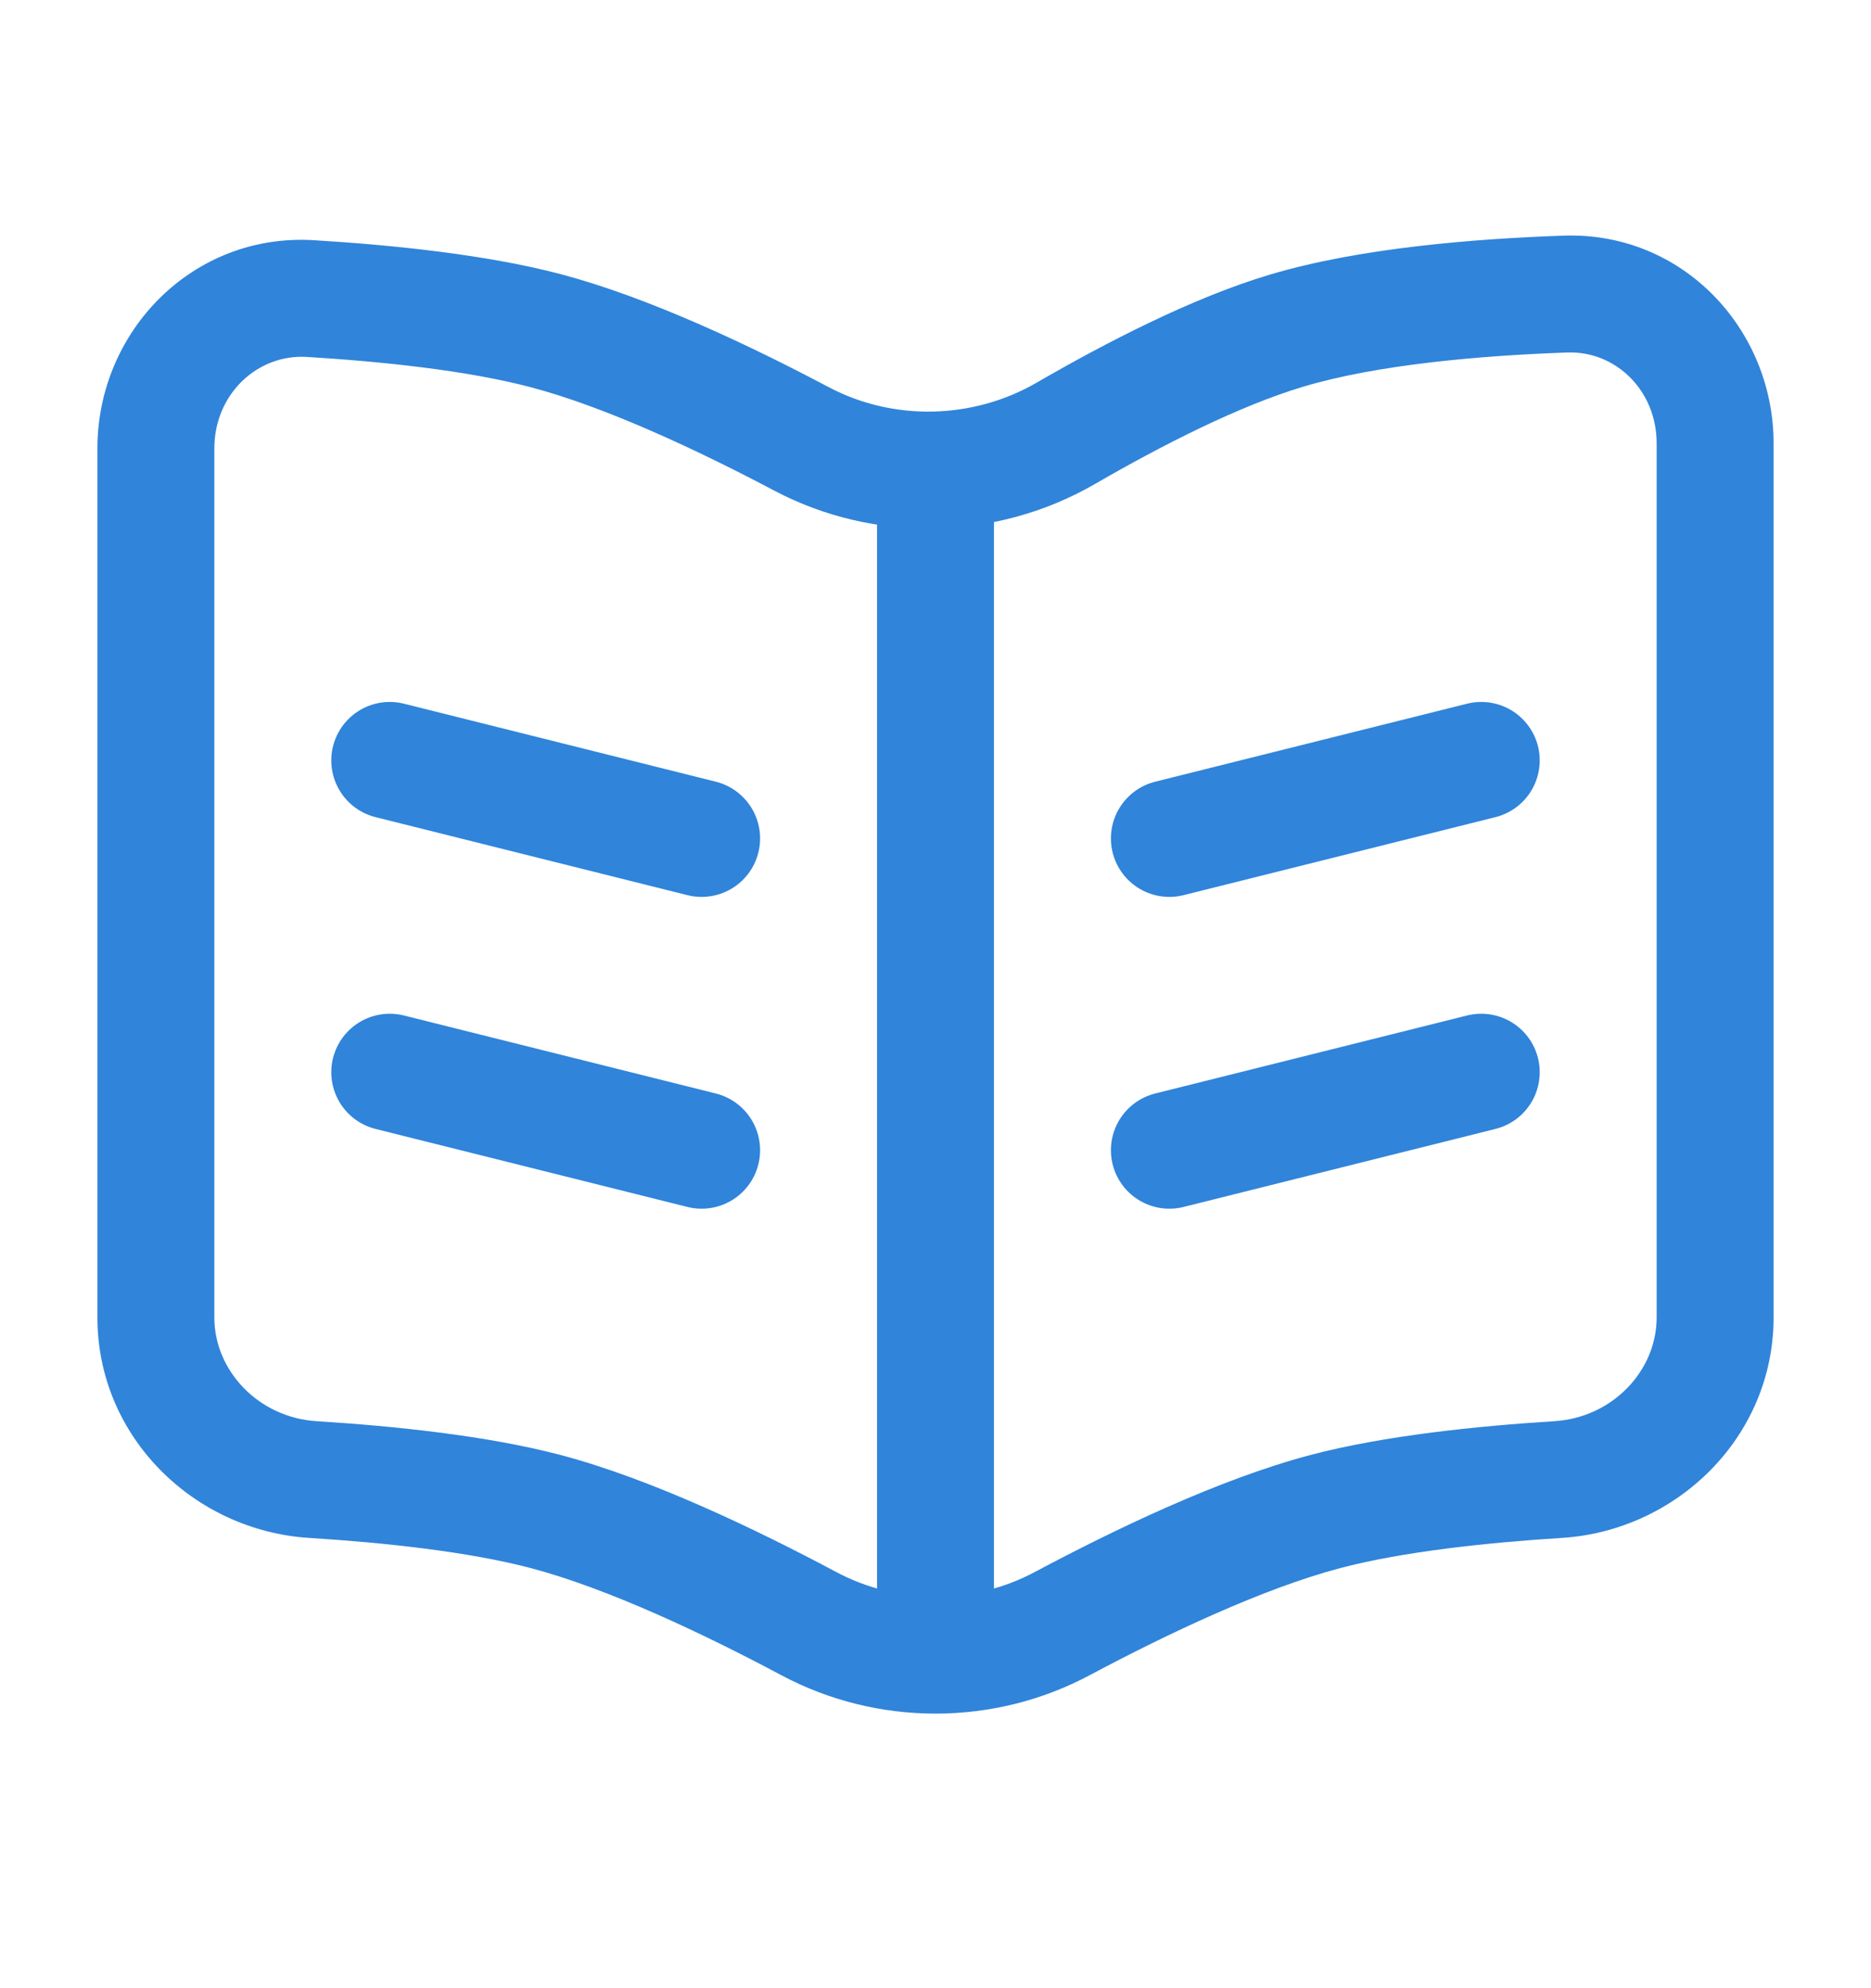 <svg width="16" height="17" viewBox="0 0 16 17" fill="none" xmlns="http://www.w3.org/2000/svg">
<path d="M1.833 11.265V3.834H0.833V11.265H1.833ZM15.167 11.265V3.791H14.167V11.265H15.167ZM13.37 2.015C12.612 2.041 11.62 2.12 10.857 2.349L11.143 3.307C11.776 3.117 12.659 3.04 13.405 3.014L13.37 2.015ZM10.857 2.349C10.193 2.547 9.447 2.935 8.865 3.272L9.366 4.137C9.933 3.809 10.597 3.47 11.143 3.307L10.857 2.349ZM2.624 3.052C3.268 3.091 3.998 3.168 4.539 3.311L4.794 2.344C4.154 2.175 3.343 2.094 2.686 2.054L2.624 3.052ZM4.539 3.311C5.18 3.48 5.97 3.851 6.621 4.195L7.088 3.311C6.425 2.96 5.552 2.544 4.794 2.344L4.539 3.311ZM9.32 14.323C9.981 13.971 10.799 13.583 11.461 13.408L11.206 12.441C10.425 12.647 9.522 13.083 8.85 13.441L9.32 14.323ZM11.461 13.408C11.996 13.267 12.715 13.19 13.355 13.15L13.292 12.152C12.639 12.193 11.839 12.274 11.206 12.441L11.461 13.408ZM7.15 13.441C6.478 13.083 5.574 12.647 4.794 12.441L4.539 13.408C5.201 13.583 6.019 13.971 6.68 14.323L7.15 13.441ZM4.794 12.441C4.161 12.274 3.361 12.193 2.708 12.152L2.645 13.15C3.284 13.19 4.004 13.267 4.539 13.408L4.794 12.441ZM14.167 11.265C14.167 11.722 13.788 12.121 13.292 12.152L13.355 13.15C14.337 13.089 15.167 12.289 15.167 11.265H14.167ZM15.167 3.791C15.167 2.816 14.39 1.979 13.37 2.015L13.405 3.014C13.815 3 14.167 3.337 14.167 3.791H15.167ZM0.833 11.265C0.833 12.289 1.662 13.089 2.645 13.15L2.708 12.152C2.212 12.121 1.833 11.722 1.833 11.265H0.833ZM8.85 13.441C8.322 13.723 7.678 13.723 7.15 13.441L6.68 14.323C7.502 14.762 8.498 14.762 9.32 14.323L8.85 13.441ZM8.865 3.272C8.32 3.587 7.641 3.603 7.088 3.311L6.621 4.195C7.483 4.65 8.527 4.623 9.366 4.137L8.865 3.272ZM1.833 3.834C1.833 3.37 2.202 3.026 2.624 3.052L2.686 2.054C1.647 1.99 0.833 2.835 0.833 3.834H1.833Z" fill="#3084DA"/>
<path d="M8 4.404V14.502" stroke="#3084DA"/>
<path d="M3.333 6.502L6 7.169" stroke="#3084DA" stroke-linecap="round"/>
<path d="M12.667 6.502L10 7.169" stroke="#3084DA" stroke-linecap="round"/>
<path d="M3.333 9.168L6 9.835" stroke="#3084DA" stroke-linecap="round"/>
<path d="M12.667 9.168L10 9.835" stroke="#3084DA" stroke-linecap="round"/>
</svg>
